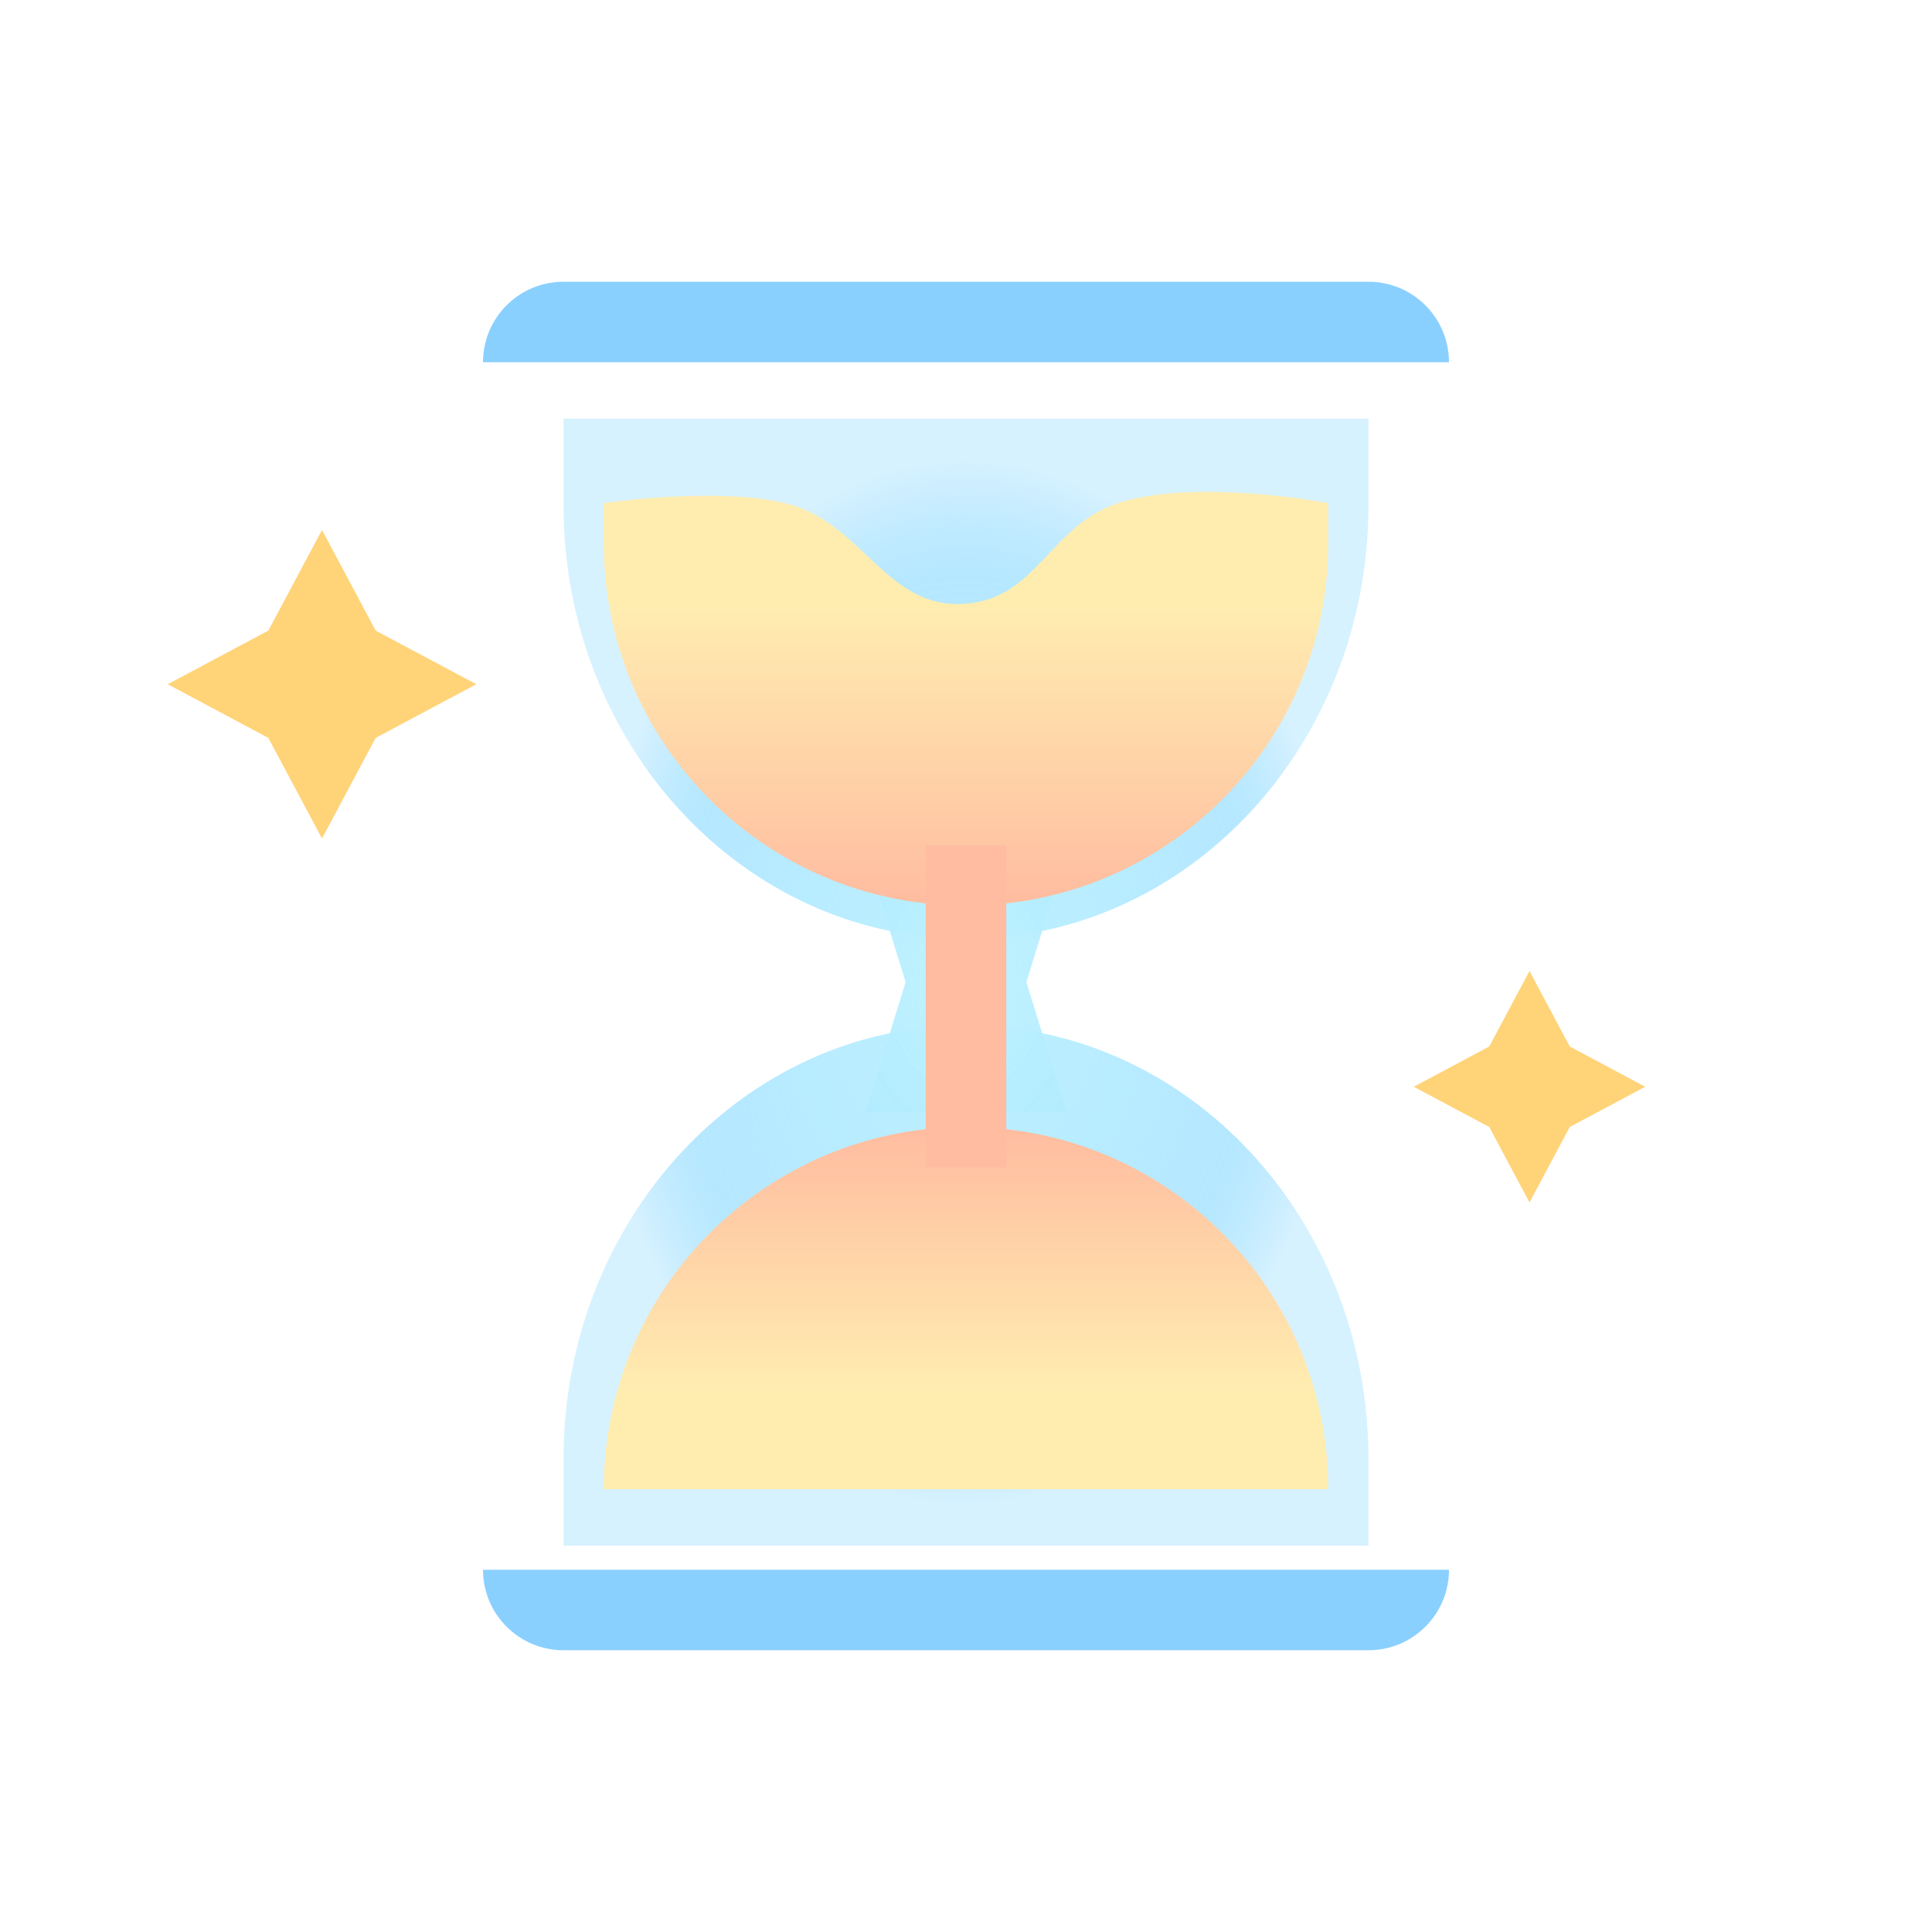 <svg width="48" height="48" viewBox="0 0 48 48" fill="none" xmlns="http://www.w3.org/2000/svg">
<g filter="url(#filter0_ii_4206_2411)">
<path d="M14 10L34 10V12.154C34 18.102 29.523 22.923 24 22.923C18.477 22.923 14 18.102 14 12.154L14 10Z" fill="url(#paint0_radial_4206_2411)"/>
<path d="M34 38H14L14 35.846C14 29.898 18.477 25.077 24 25.077C29.523 25.077 34 29.898 34 35.846V38Z" fill="url(#paint1_radial_4206_2411)"/>
<path d="M21.5 20.769L26.5 20.769L25.5 24L26.5 27.231H21.5L22.5 24L21.5 20.769Z" fill="url(#paint2_radial_4206_2411)"/>
</g>
<path d="M12 9C12 7.895 12.895 7 14 7L34 7C35.105 7 36 7.895 36 9L12 9Z" fill="#8AD0FF"/>
<path d="M12 39C12 40.105 12.895 41 14 41L34 41C35.105 41 36 40.105 36 39L12 39Z" fill="#8AD0FF"/>
<g filter="url(#filter1_i_4206_2411)">
<path d="M15 12C15 12 17.791 11.589 19.5 12C21.455 12.47 21.996 14.656 24 14.5C25.764 14.363 26.095 12.546 27.778 12C29.718 11.371 33 12 33 12V13C33 17.971 28.971 22 24 22C19.029 22 15 17.971 15 13V12Z" fill="url(#paint3_linear_4206_2411)"/>
</g>
<path d="M15 37H33C33 32.029 28.971 28 24 28C19.029 28 15 32.029 15 37Z" fill="url(#paint4_linear_4206_2411)"/>
<rect x="23" y="21" width="2" height="8" fill="#FFBCA0"/>
<g clip-path="url(#clip0_4206_2411)">
<path d="M8 13.167L9.333 15.667L11.833 17L9.333 18.333L8 20.833L6.667 18.333L4.167 17L6.667 15.667L8 13.167Z" fill="#FFD378"/>
</g>
<g clip-path="url(#clip1_4206_2411)">
<path d="M38 24.125L39 26L40.875 27L39 28L38 29.875L37 28L35.125 27L37 26L38 24.125Z" fill="#FFD378"/>
</g>
<defs>
<filter id="filter0_ii_4206_2411" x="14" y="10" width="20" height="28" filterUnits="userSpaceOnUse" color-interpolation-filters="sRGB">
<feFlood flood-opacity="0" result="BackgroundImageFix"/>
<feBlend mode="normal" in="SourceGraphic" in2="BackgroundImageFix" result="shape"/>
<feColorMatrix in="SourceAlpha" type="matrix" values="0 0 0 0 0 0 0 0 0 0 0 0 0 0 0 0 0 0 127 0" result="hardAlpha"/>
<feOffset dx="0.2" dy="0.2"/>
<feComposite in2="hardAlpha" operator="arithmetic" k2="-1" k3="1"/>
<feColorMatrix type="matrix" values="0 0 0 0 1 0 0 0 0 1 0 0 0 0 1 0 0 0 0.35 0"/>
<feBlend mode="normal" in2="shape" result="effect1_innerShadow_4206_2411"/>
<feColorMatrix in="SourceAlpha" type="matrix" values="0 0 0 0 0 0 0 0 0 0 0 0 0 0 0 0 0 0 127 0" result="hardAlpha"/>
<feOffset dx="-0.2" dy="0.2"/>
<feComposite in2="hardAlpha" operator="arithmetic" k2="-1" k3="1"/>
<feColorMatrix type="matrix" values="0 0 0 0 1 0 0 0 0 1 0 0 0 0 1 0 0 0 0.35 0"/>
<feBlend mode="normal" in2="effect1_innerShadow_4206_2411" result="effect2_innerShadow_4206_2411"/>
</filter>
<filter id="filter1_i_4206_2411" x="15" y="11.72" width="18" height="10.28" filterUnits="userSpaceOnUse" color-interpolation-filters="sRGB">
<feFlood flood-opacity="0" result="BackgroundImageFix"/>
<feBlend mode="normal" in="SourceGraphic" in2="BackgroundImageFix" result="shape"/>
<feColorMatrix in="SourceAlpha" type="matrix" values="0 0 0 0 0 0 0 0 0 0 0 0 0 0 0 0 0 0 127 0" result="hardAlpha"/>
<feOffset dy="0.5"/>
<feComposite in2="hardAlpha" operator="arithmetic" k2="-1" k3="1"/>
<feColorMatrix type="matrix" values="0 0 0 0 1 0 0 0 0 1 0 0 0 0 1 0 0 0 0.65 0"/>
<feBlend mode="normal" in2="shape" result="effect1_innerShadow_4206_2411"/>
</filter>
<radialGradient id="paint0_radial_4206_2411" cx="0" cy="0" r="1" gradientUnits="userSpaceOnUse" gradientTransform="translate(24 24) rotate(90) scale(13 9.286)">
<stop stop-color="#BFF3FF"/>
<stop offset="0.784" stop-color="#A3E2FF" stop-opacity="0.8"/>
<stop offset="1" stop-color="#8BD8FF" stop-opacity="0.35"/>
</radialGradient>
<radialGradient id="paint1_radial_4206_2411" cx="0" cy="0" r="1" gradientUnits="userSpaceOnUse" gradientTransform="translate(24 24) rotate(90) scale(13 9.286)">
<stop stop-color="#BFF3FF"/>
<stop offset="0.784" stop-color="#A3E2FF" stop-opacity="0.8"/>
<stop offset="1" stop-color="#8BD8FF" stop-opacity="0.35"/>
</radialGradient>
<radialGradient id="paint2_radial_4206_2411" cx="0" cy="0" r="1" gradientUnits="userSpaceOnUse" gradientTransform="translate(24 24) rotate(90) scale(13 9.286)">
<stop stop-color="#BFF3FF"/>
<stop offset="0.784" stop-color="#A3E2FF" stop-opacity="0.8"/>
<stop offset="1" stop-color="#8BD8FF" stop-opacity="0.35"/>
</radialGradient>
<linearGradient id="paint3_linear_4206_2411" x1="24" y1="14.5" x2="24" y2="22" gradientUnits="userSpaceOnUse">
<stop stop-color="#FFEDB0"/>
<stop offset="1" stop-color="#FFBCA0"/>
</linearGradient>
<linearGradient id="paint4_linear_4206_2411" x1="24" y1="34.566" x2="24" y2="28" gradientUnits="userSpaceOnUse">
<stop stop-color="#FFEDB0"/>
<stop offset="1" stop-color="#FFBCA0"/>
</linearGradient>
<clipPath id="clip0_4206_2411">
<rect width="8" height="8" fill="white" transform="translate(4 13)"/>
</clipPath>
<clipPath id="clip1_4206_2411">
<rect width="6" height="6" fill="white" transform="translate(35 24)"/>
</clipPath>
</defs>
</svg>
